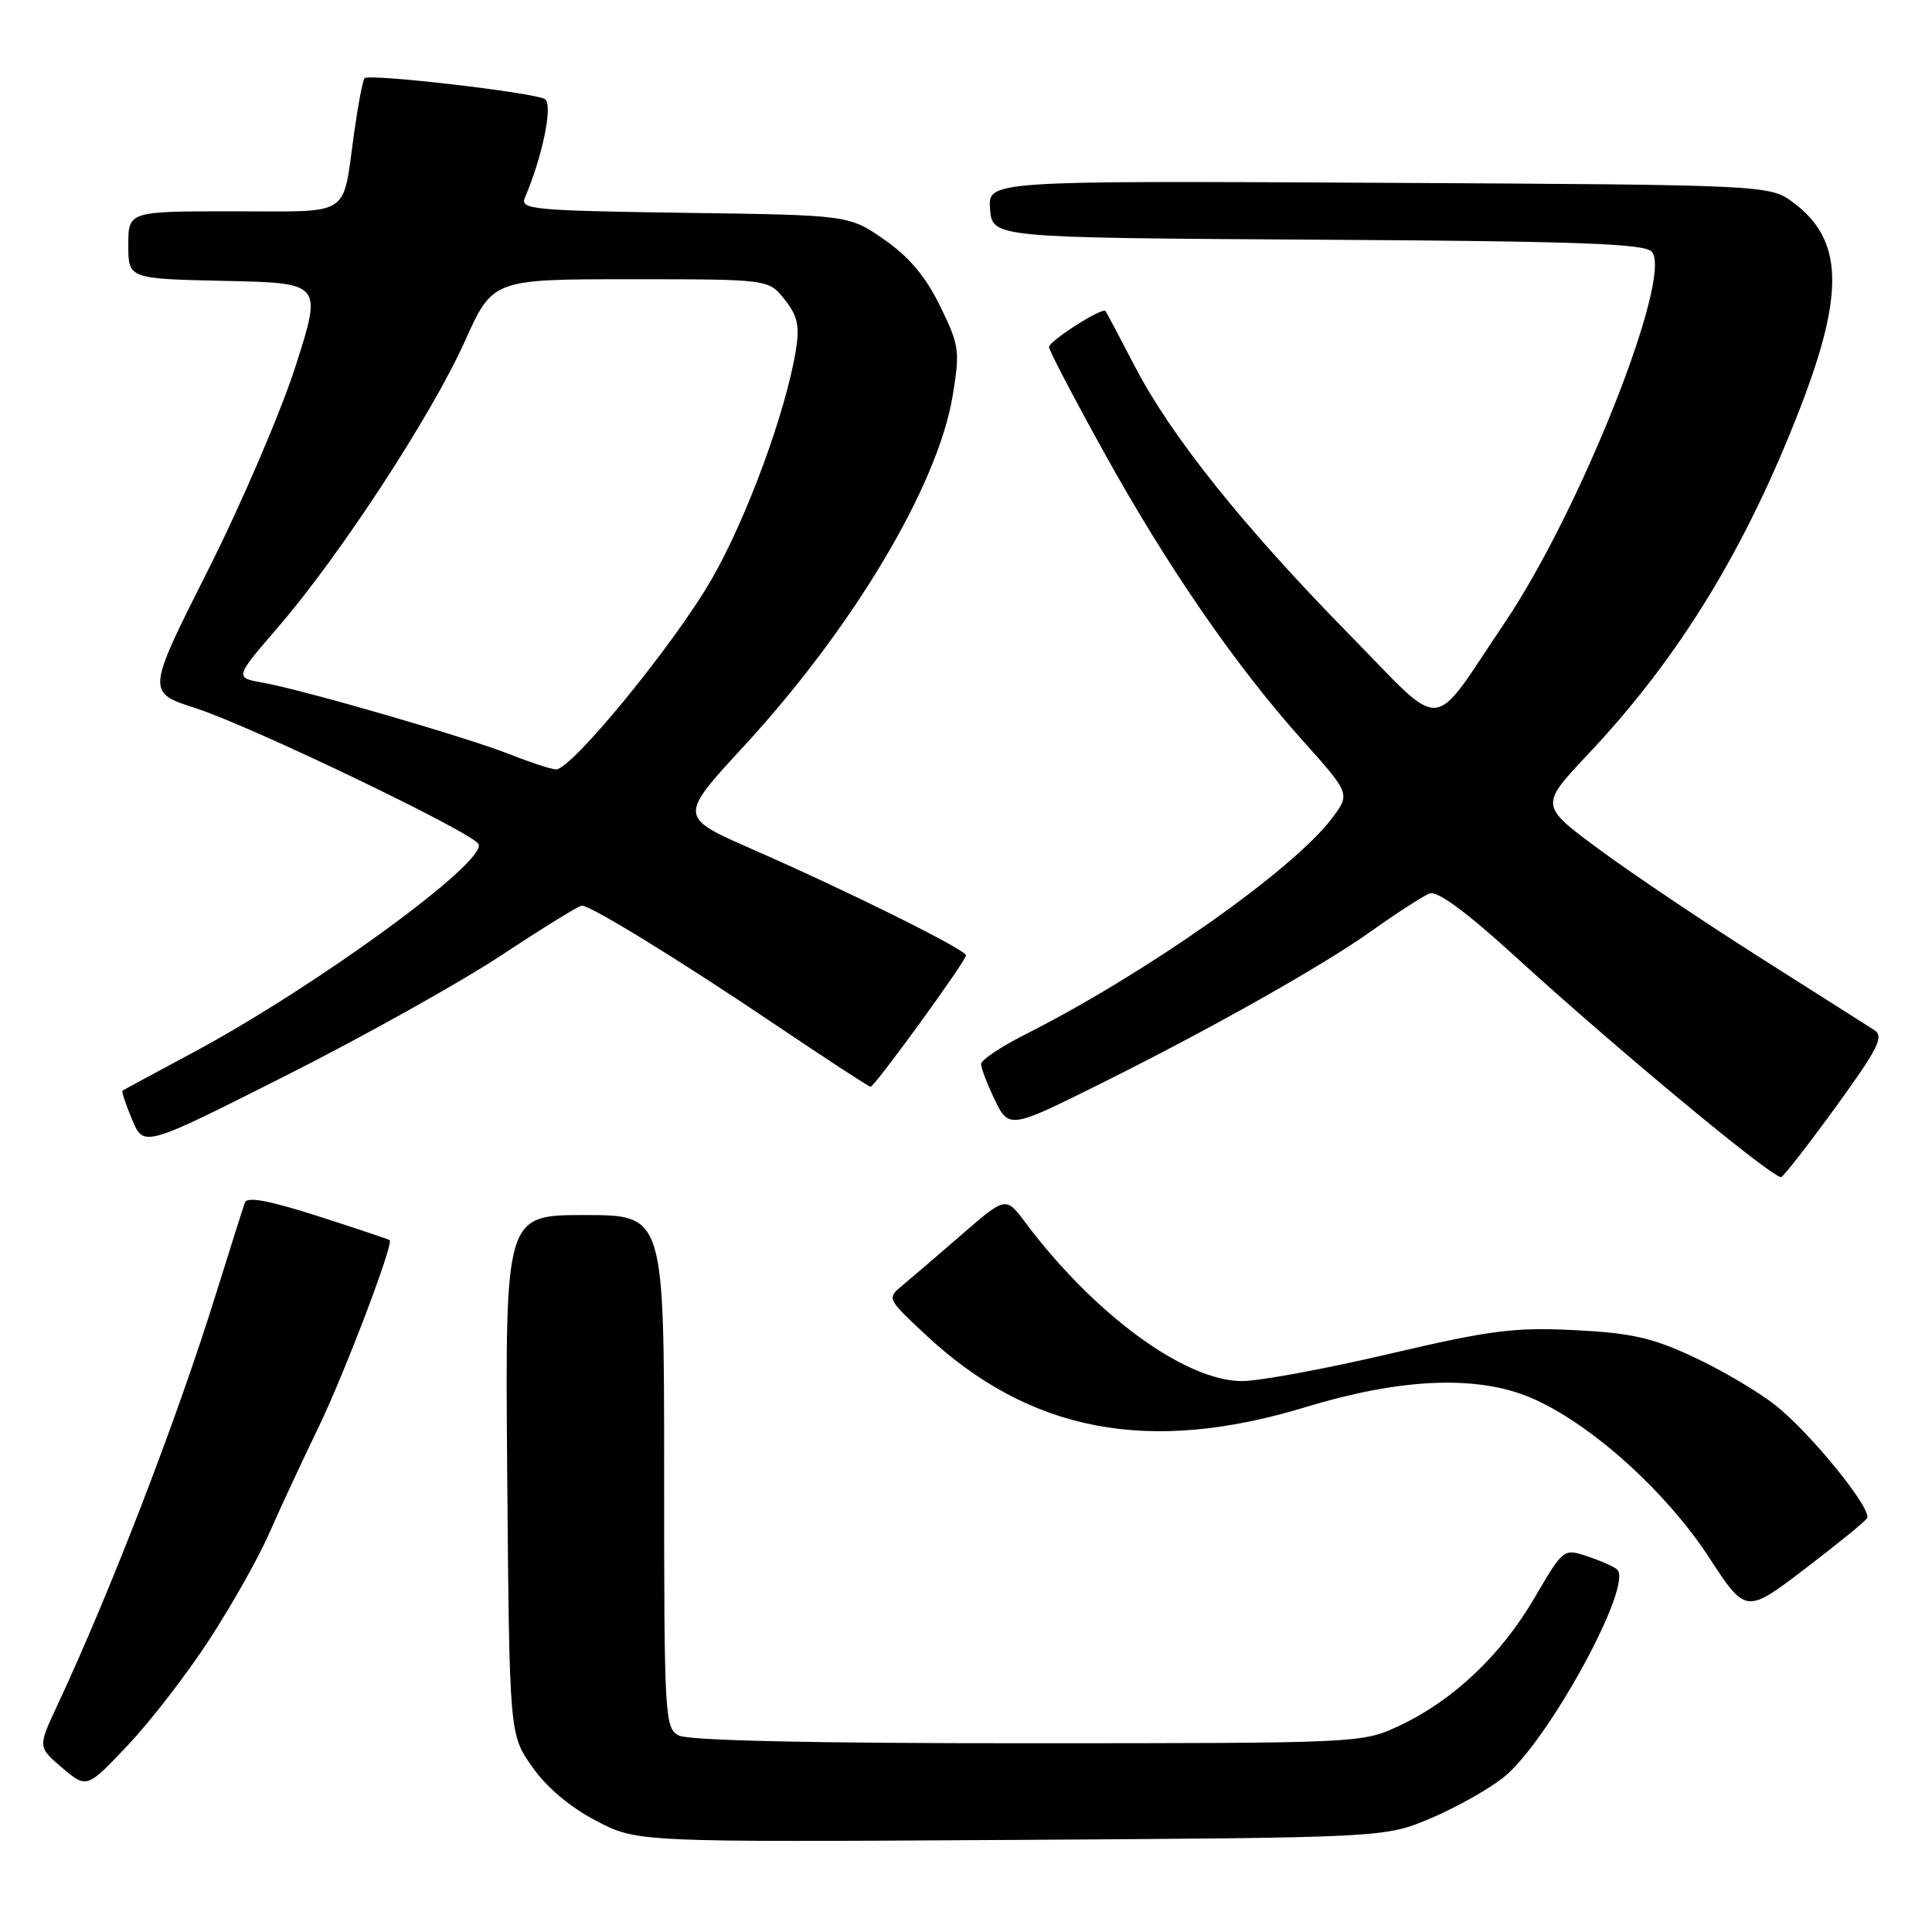 <?xml version="1.0" encoding="UTF-8" standalone="no"?>
<!DOCTYPE svg PUBLIC "-//W3C//DTD SVG 1.1//EN" "http://www.w3.org/Graphics/SVG/1.1/DTD/svg11.dtd" >
<svg xmlns="http://www.w3.org/2000/svg" xmlns:xlink="http://www.w3.org/1999/xlink" version="1.1" viewBox="0 0 256 256">
 <g >
 <path fill="currentColor"
d=" M 189.56 240.94 C 192.90 239.53 197.25 237.09 199.23 235.51 C 205.12 230.81 216.51 209.94 214.27 207.96 C 213.85 207.58 212.08 206.80 210.33 206.22 C 207.18 205.17 207.16 205.18 203.34 211.71 C 198.90 219.31 192.59 225.28 185.50 228.63 C 180.50 230.98 180.50 230.98 136.18 230.99 C 107.53 231.00 91.18 230.63 89.93 229.96 C 88.08 228.97 88.00 227.52 88.00 194.96 C 88.00 161.00 88.00 161.00 77.46 161.00 C 66.93 161.00 66.93 161.00 67.21 195.42 C 67.50 229.83 67.50 229.83 70.52 234.12 C 72.42 236.83 75.55 239.47 78.98 241.26 C 84.42 244.10 84.42 244.10 133.96 243.80 C 183.50 243.50 183.50 243.50 189.56 240.94 Z  M 27.71 217.30 C 30.66 212.78 34.22 206.47 35.62 203.29 C 37.01 200.10 39.98 193.73 42.20 189.13 C 45.60 182.11 52.15 164.90 51.64 164.33 C 51.56 164.23 47.30 162.81 42.18 161.16 C 35.69 159.08 32.74 158.52 32.45 159.34 C 32.22 159.98 30.49 165.45 28.60 171.50 C 23.41 188.17 14.67 210.82 7.58 226.00 C 5.01 231.50 5.01 231.50 8.25 234.25 C 11.50 237.00 11.50 237.00 16.93 231.26 C 19.91 228.11 24.77 221.83 27.71 217.30 Z  M 247.39 201.18 C 248.12 200.00 239.96 189.93 235.23 186.18 C 233.01 184.43 228.18 181.57 224.49 179.85 C 218.94 177.25 216.20 176.63 208.64 176.25 C 200.66 175.85 197.54 176.25 184.10 179.39 C 175.63 181.38 166.85 183.00 164.58 183.00 C 157.05 183.00 145.06 174.23 135.88 162.01 C 133.27 158.53 133.27 158.53 127.52 163.51 C 124.36 166.26 120.81 169.30 119.64 170.27 C 117.50 172.04 117.50 172.04 122.56 176.78 C 136.42 189.77 152.20 192.79 173.03 186.44 C 185.17 182.74 194.99 182.22 202.05 184.89 C 209.85 187.85 220.42 197.14 226.42 206.31 C 231.33 213.84 231.33 213.84 239.11 207.92 C 243.38 204.66 247.11 201.63 247.39 201.18 Z  M 243.21 146.73 C 248.86 138.95 249.67 137.34 248.37 136.50 C 247.52 135.95 240.73 131.64 233.28 126.92 C 225.83 122.20 216.19 115.72 211.87 112.53 C 204.02 106.73 204.02 106.73 210.46 99.90 C 222.50 87.13 231.33 72.70 238.57 53.96 C 244.43 38.79 244.20 31.78 237.69 26.89 C 234.50 24.50 234.50 24.50 182.69 24.22 C 130.88 23.95 130.88 23.95 131.19 27.72 C 131.50 31.50 131.50 31.50 174.64 31.76 C 209.41 31.97 217.99 32.28 218.89 33.37 C 221.67 36.72 209.36 67.73 199.39 82.50 C 189.35 97.38 191.69 97.21 178.72 84.00 C 164.73 69.74 155.19 57.82 150.39 48.58 C 148.37 44.69 146.61 41.37 146.48 41.21 C 146.06 40.67 139.00 45.19 139.00 45.99 C 139.00 46.42 142.26 52.67 146.25 59.87 C 154.68 75.10 163.72 88.21 172.63 98.15 C 178.95 105.20 178.95 105.20 176.41 108.53 C 171.19 115.38 151.75 129.05 135.77 137.11 C 132.60 138.72 130.00 140.46 130.00 140.98 C 130.00 141.50 130.76 143.53 131.69 145.47 C 133.68 149.65 133.67 149.65 146.00 143.51 C 160.46 136.31 175.22 127.99 181.69 123.39 C 185.10 120.96 188.58 118.72 189.43 118.39 C 190.45 118.00 194.25 120.79 200.74 126.71 C 214.14 138.94 234.69 156.00 236.00 155.97 C 236.28 155.96 239.52 151.80 243.21 146.73 Z  M 66.45 126.57 C 71.92 122.96 76.71 120.00 77.09 120.00 C 78.30 120.00 90.11 127.26 102.72 135.76 C 109.44 140.29 115.13 144.00 115.35 144.00 C 115.90 144.00 128.00 127.33 128.00 126.59 C 128.00 125.84 112.26 118.03 99.71 112.54 C 89.92 108.25 89.92 108.25 98.56 98.88 C 113.07 83.13 124.25 64.37 126.23 52.46 C 127.22 46.46 127.12 45.77 124.56 40.54 C 122.65 36.64 120.46 34.03 117.17 31.75 C 112.50 28.50 112.50 28.50 90.66 28.20 C 70.59 27.91 68.89 27.75 69.55 26.20 C 71.92 20.64 73.30 13.81 72.20 13.13 C 70.82 12.27 48.93 9.73 48.31 10.36 C 48.07 10.59 47.45 13.87 46.92 17.64 C 45.33 28.95 46.80 28.00 30.93 28.00 C 17.00 28.00 17.00 28.00 17.00 32.47 C 17.00 36.94 17.00 36.94 29.84 37.22 C 42.69 37.50 42.69 37.50 39.17 48.50 C 37.23 54.55 32.00 66.75 27.53 75.62 C 19.41 91.74 19.41 91.74 25.96 93.85 C 33.22 96.19 62.39 110.20 63.39 111.82 C 64.76 114.03 41.94 130.70 25.50 139.51 C 20.55 142.16 16.38 144.41 16.24 144.51 C 16.09 144.61 16.66 146.34 17.51 148.36 C 19.04 152.03 19.04 152.03 37.77 142.58 C 48.07 137.39 60.98 130.18 66.45 126.57 Z  M 67.50 99.93 C 61.70 97.65 40.22 91.42 34.79 90.45 C 31.08 89.79 31.08 89.79 36.91 83.03 C 45.12 73.49 57.20 54.99 61.58 45.25 C 65.29 37.00 65.29 37.00 83.57 37.00 C 101.85 37.00 101.85 37.00 103.98 39.70 C 105.70 41.88 105.98 43.19 105.45 46.45 C 104.10 54.66 98.92 68.73 94.28 76.78 C 89.30 85.42 75.69 102.03 73.67 101.95 C 73.03 101.93 70.25 101.02 67.50 99.93 Z "/>
</g>
</svg>